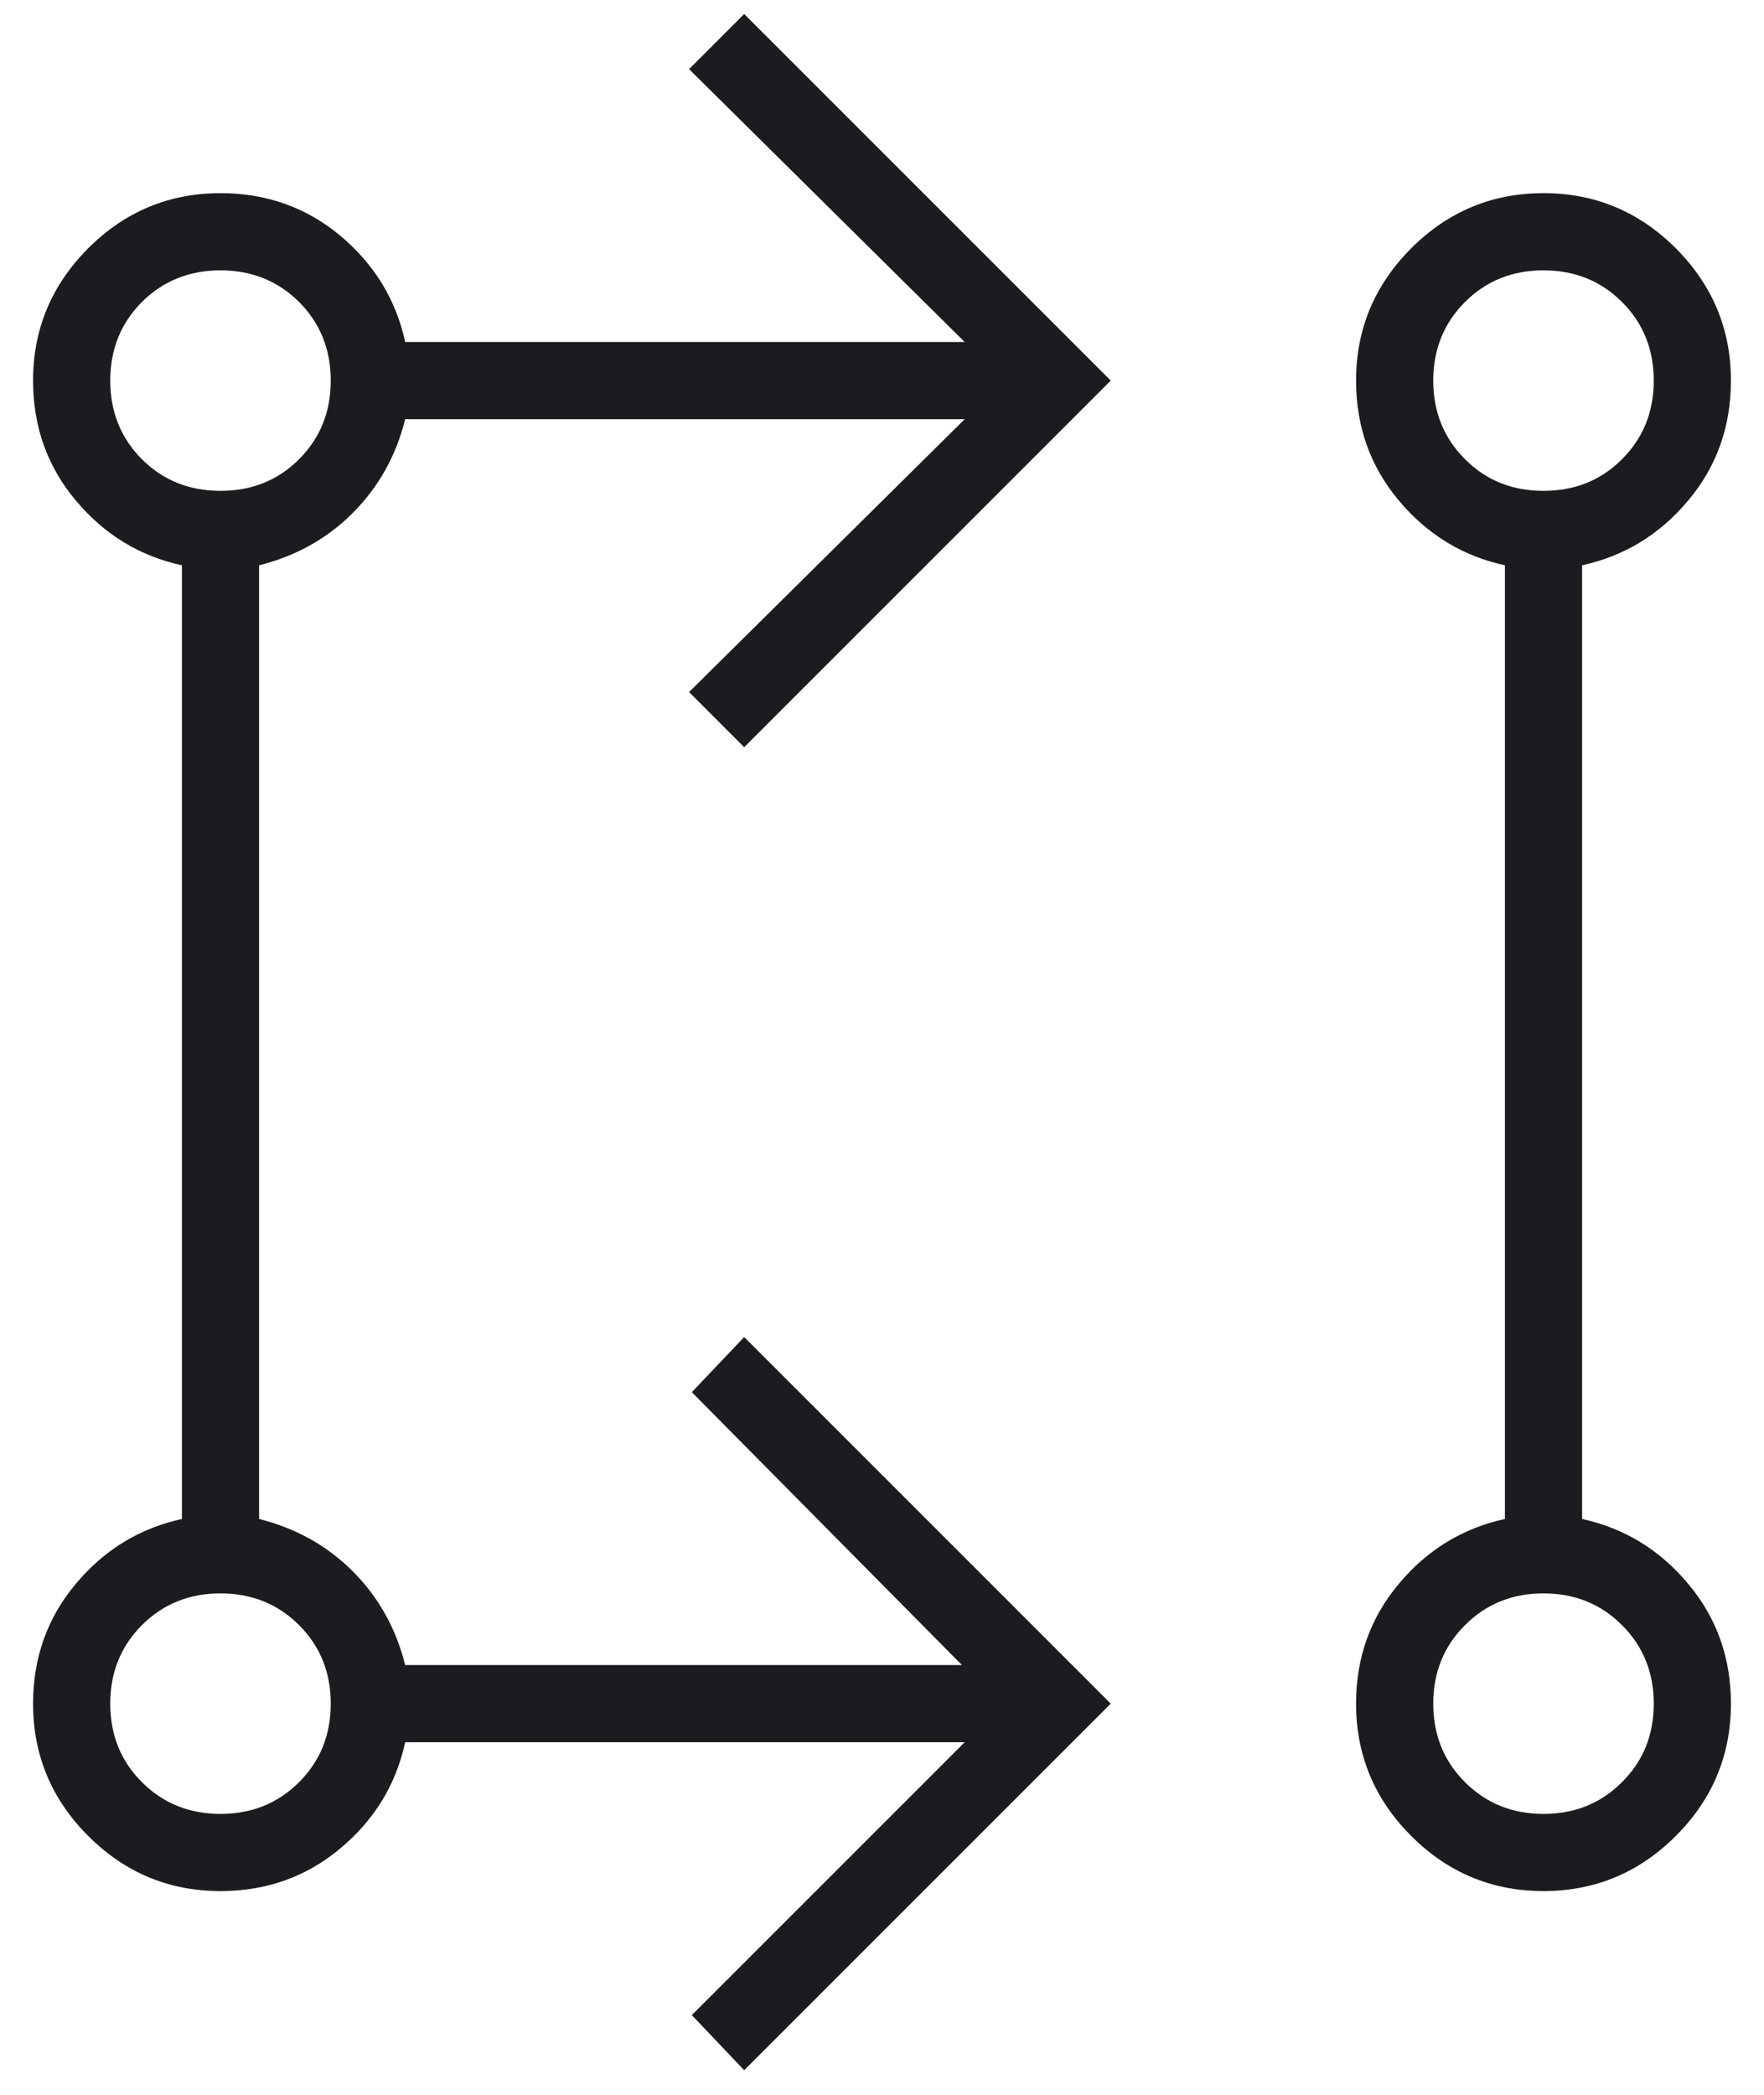 <svg width="16" height="19" viewBox="0 0 16 19" fill="none" xmlns="http://www.w3.org/2000/svg">
<path d="M6.75 18.777L6.275 18.277L8.75 15.802H3.675C3.592 16.186 3.396 16.506 3.088 16.764C2.779 17.023 2.417 17.152 2 17.152C1.533 17.152 1.133 16.985 0.8 16.652C0.467 16.319 0.3 15.919 0.3 15.452C0.3 15.036 0.429 14.673 0.688 14.365C0.946 14.056 1.267 13.861 1.65 13.777V5.127C1.267 5.044 0.946 4.848 0.688 4.54C0.429 4.232 0.3 3.869 0.3 3.452C0.3 2.986 0.467 2.586 0.8 2.252C1.133 1.919 1.533 1.752 2 1.752C2.417 1.752 2.779 1.881 3.088 2.139C3.396 2.398 3.592 2.719 3.675 3.102H8.75L6.25 0.627L6.75 0.127L10.075 3.452L6.75 6.777L6.25 6.277L8.75 3.802H3.675C3.592 4.136 3.433 4.419 3.2 4.652C2.967 4.886 2.683 5.044 2.35 5.127V13.777C2.683 13.861 2.967 14.019 3.2 14.252C3.433 14.486 3.592 14.769 3.675 15.102H8.725L6.275 12.627L6.75 12.127L10.075 15.452L6.75 18.777ZM14 17.152C13.533 17.152 13.133 16.985 12.8 16.652C12.467 16.319 12.3 15.919 12.3 15.452C12.3 15.036 12.429 14.673 12.688 14.365C12.946 14.056 13.267 13.861 13.65 13.777V5.127C13.267 5.044 12.946 4.848 12.688 4.54C12.429 4.232 12.3 3.869 12.3 3.452C12.3 2.986 12.467 2.586 12.8 2.252C13.133 1.919 13.533 1.752 14 1.752C14.467 1.752 14.867 1.919 15.2 2.252C15.533 2.586 15.7 2.986 15.7 3.452C15.7 3.869 15.571 4.232 15.312 4.54C15.054 4.848 14.733 5.044 14.35 5.127V13.777C14.733 13.861 15.054 14.056 15.312 14.365C15.571 14.673 15.7 15.036 15.7 15.452C15.7 15.919 15.533 16.319 15.2 16.652C14.867 16.985 14.467 17.152 14 17.152ZM2 16.452C2.283 16.452 2.521 16.356 2.713 16.164C2.904 15.973 3 15.736 3 15.452C3 15.169 2.904 14.931 2.713 14.74C2.521 14.548 2.283 14.452 2 14.452C1.717 14.452 1.479 14.548 1.287 14.74C1.096 14.931 1 15.169 1 15.452C1 15.736 1.096 15.973 1.287 16.164C1.479 16.356 1.717 16.452 2 16.452ZM14 16.452C14.283 16.452 14.521 16.356 14.712 16.164C14.904 15.973 15 15.736 15 15.452C15 15.169 14.904 14.931 14.712 14.74C14.521 14.548 14.283 14.452 14 14.452C13.717 14.452 13.479 14.548 13.288 14.74C13.096 14.931 13 15.169 13 15.452C13 15.736 13.096 15.973 13.288 16.164C13.479 16.356 13.717 16.452 14 16.452ZM2 4.452C2.283 4.452 2.521 4.357 2.713 4.165C2.904 3.973 3 3.736 3 3.452C3 3.169 2.904 2.931 2.713 2.739C2.521 2.548 2.283 2.452 2 2.452C1.717 2.452 1.479 2.548 1.287 2.739C1.096 2.931 1 3.169 1 3.452C1 3.736 1.096 3.973 1.287 4.165C1.479 4.357 1.717 4.452 2 4.452ZM14 4.452C14.283 4.452 14.521 4.357 14.712 4.165C14.904 3.973 15 3.736 15 3.452C15 3.169 14.904 2.931 14.712 2.739C14.521 2.548 14.283 2.452 14 2.452C13.717 2.452 13.479 2.548 13.288 2.739C13.096 2.931 13 3.169 13 3.452C13 3.736 13.096 3.973 13.288 4.165C13.479 4.357 13.717 4.452 14 4.452Z" fill="#1C1B1F"/>
</svg>
